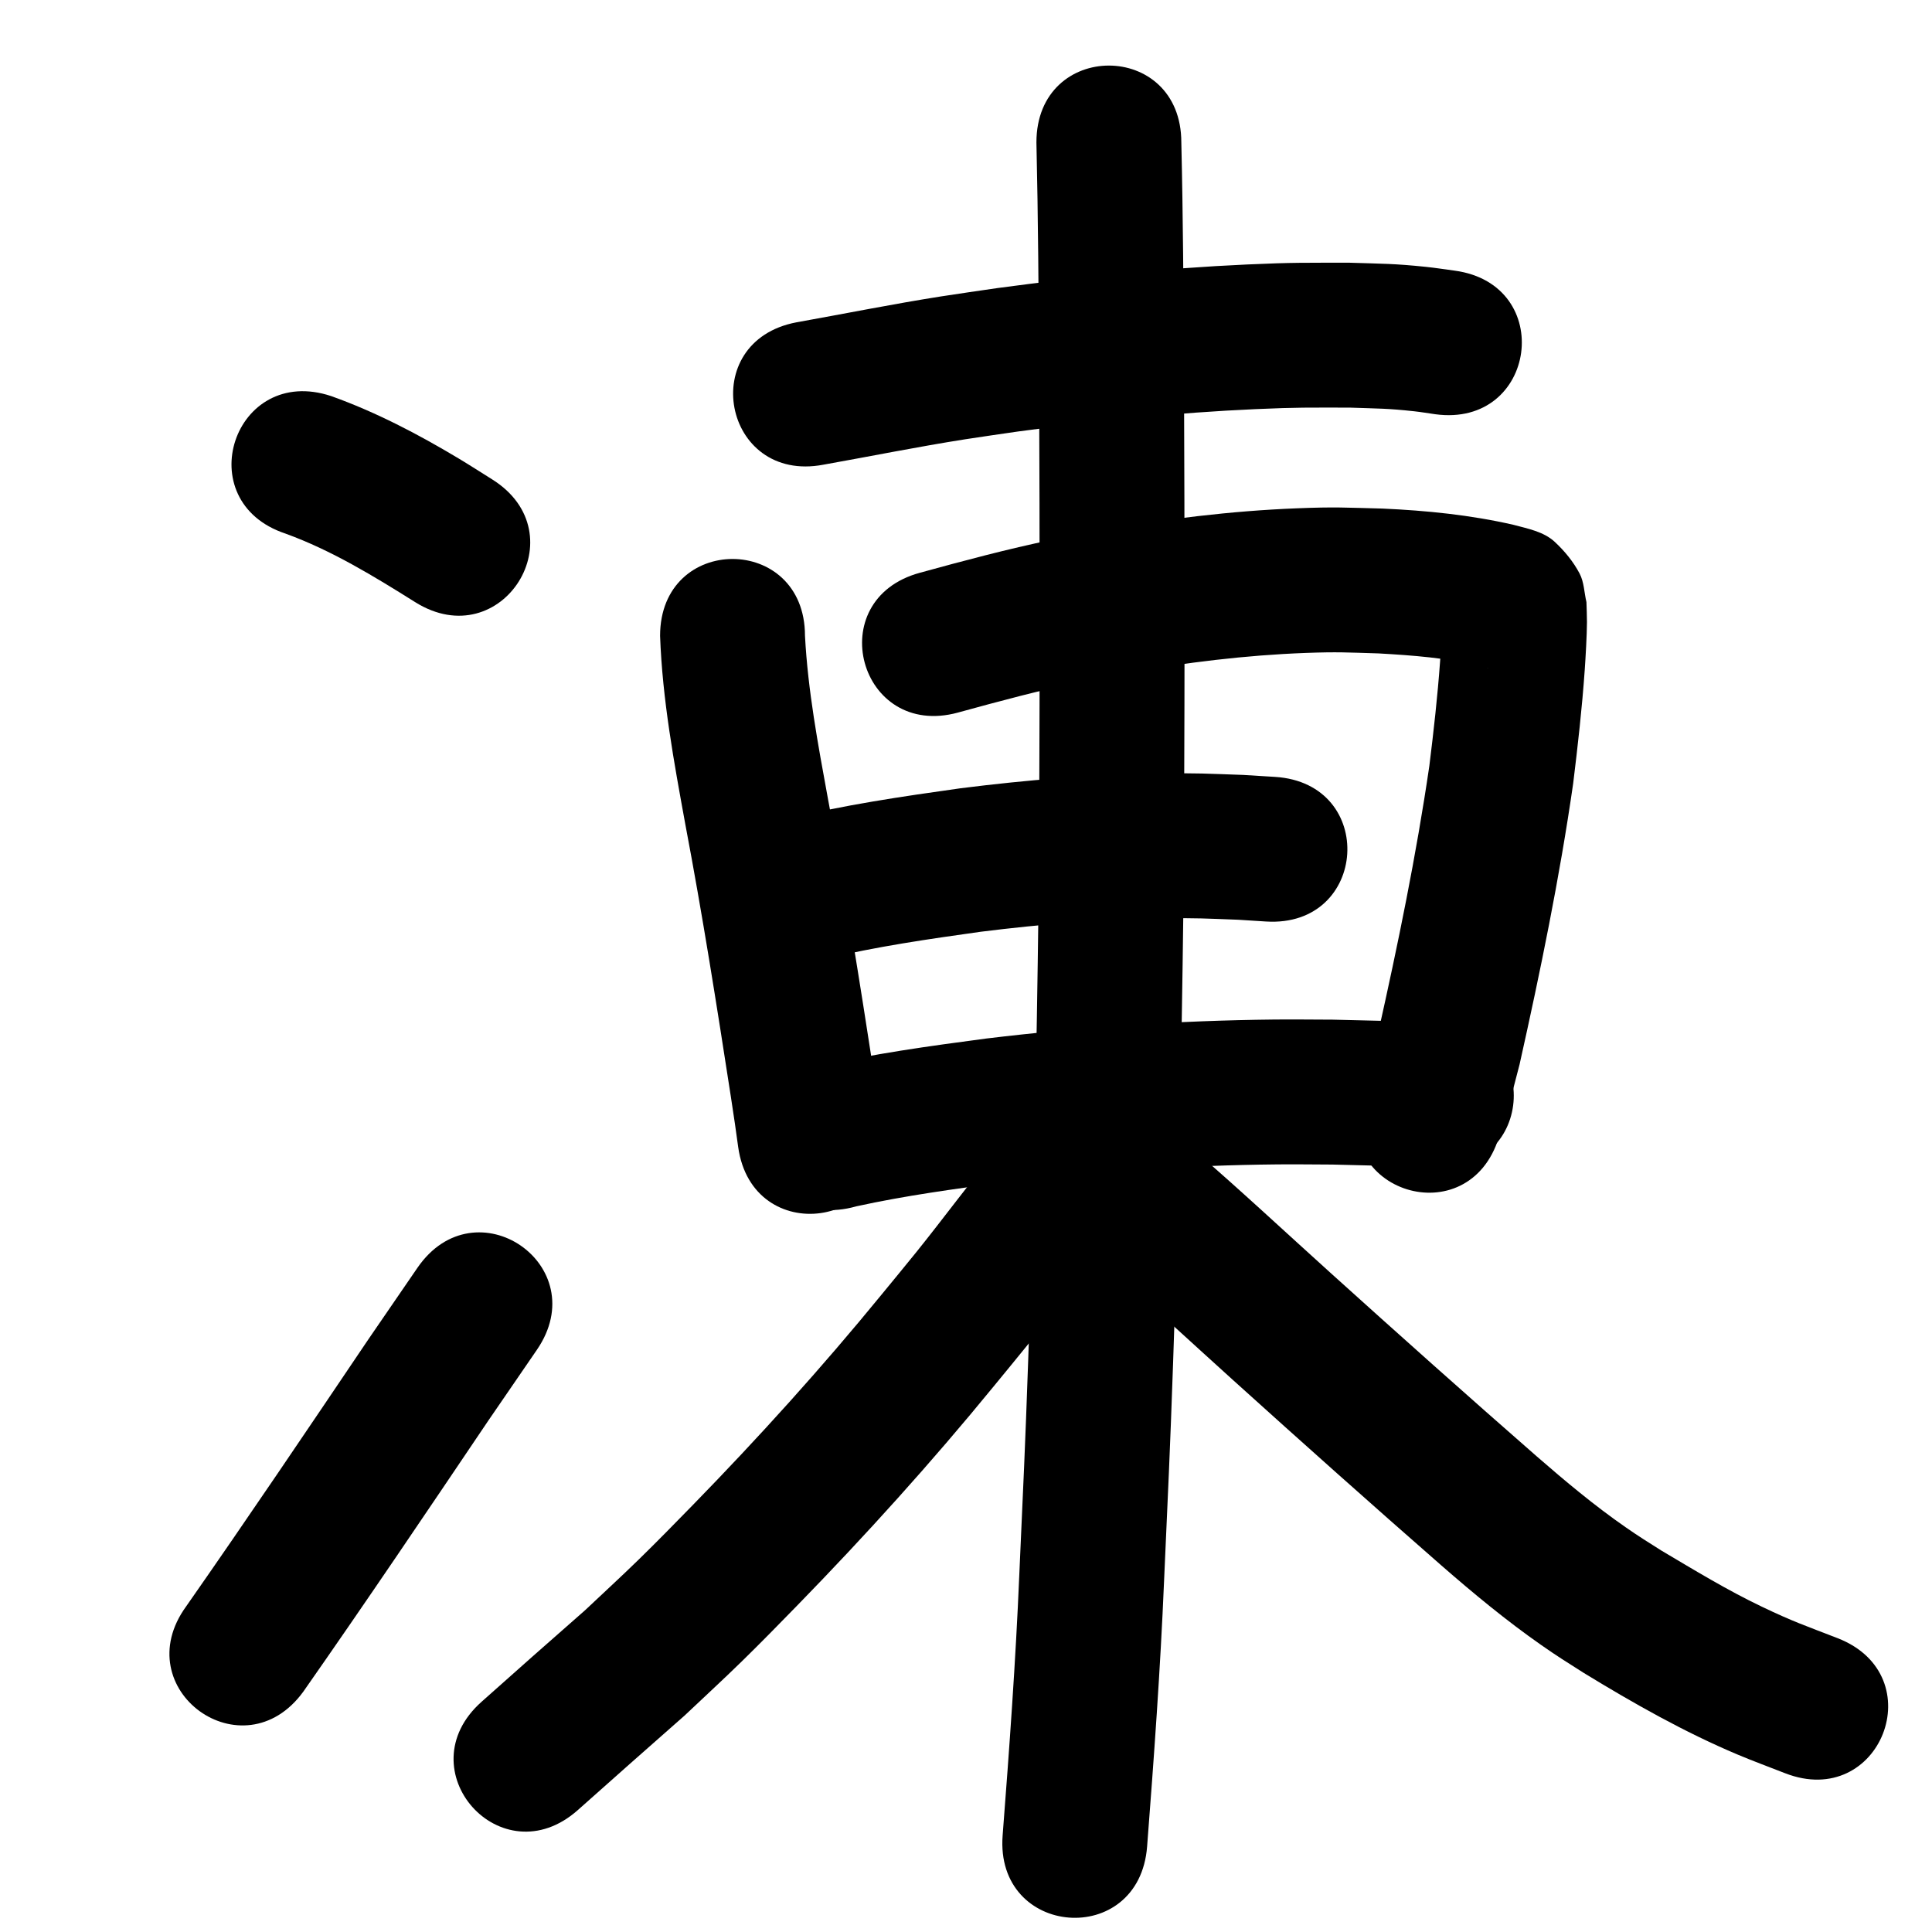<?xml version="1.0" ?>
<svg xmlns="http://www.w3.org/2000/svg" width="1000" height="1000">
<path d="m 147.739,276.179 c 23.931,8.687 45.712,22.041 67.179,35.502 44.965,28.118 84.73,-35.473 39.765,-63.591 v 0 c -5.765,-3.596 -11.465,-7.297 -17.294,-10.788 -21.021,-12.592 -42.861,-24.042 -65.98,-32.29 -50.323,-16.737 -73.992,54.43 -23.669,71.167 z"/>
<path d="m 157.025,875.548 c 32.456,-46.369 64.077,-93.317 95.727,-140.239 8.376,-12.208 16.753,-24.416 25.129,-36.624 30.003,-43.73 -31.841,-86.161 -61.844,-42.43 v 0 c -8.487,12.371 -16.975,24.743 -25.462,37.114 -31.162,46.197 -62.302,92.416 -94.224,138.093 -31.174,42.903 29.5,86.99 60.674,44.087 z"/>
<path d="m 426.233,240.518 c 24.463,-4.36 48.822,-9.291 73.374,-13.147 9.226,-1.449 18.478,-2.723 27.717,-4.085 40.662,-5.42 81.497,-9.708 122.492,-11.52 22.457,-0.993 27.106,-0.776 48.746,-0.788 14.997,0.526 19.342,0.369 33.441,1.898 3.642,0.395 7.255,1.02 10.883,1.53 52.552,7.129 62.634,-67.19 10.082,-74.319 v 0 c -4.954,-0.654 -9.891,-1.45 -14.861,-1.962 -16.8,-1.73 -22.147,-1.574 -39.64,-2.147 -23.529,0.045 -28.659,-0.184 -52.97,0.912 -43.216,1.949 -86.266,6.455 -129.129,12.2 -9.746,1.442 -19.506,2.793 -29.238,4.325 -25.061,3.947 -49.93,8.959 -74.899,13.421 -52.1,9.902 -38.097,83.583 14.003,73.681 z"/>
<path d="m 341.658,329.098 c 1.176,32.884 7.187,65.319 13.07,97.612 8.887,46.841 16.3,93.943 23.582,141.055 2.785,18.564 1.541,9.92 3.772,25.926 7.33,52.524 81.61,42.158 74.28,-10.366 v 0 c -2.358,-16.879 -1.059,-7.872 -3.932,-27.016 -7.385,-47.781 -14.911,-95.551 -23.919,-143.059 -5.091,-27.867 -10.351,-55.805 -11.852,-84.152 0,-53.033 -75,-53.033 -75,0 z"/>
<path d="m 495.813,368.828 c 21.56,-5.919 43.174,-11.73 65.079,-16.254 7.378,-1.524 14.797,-2.84 22.196,-4.26 30.63,-5.36 61.583,-9.198 92.676,-10.353 16.85,-0.626 21.335,-0.238 37.727,0.242 17.728,0.992 35.562,2.363 52.878,6.485 0.681,0.179 2.996,0.778 3.84,1.035 0.093,0.029 -0.201,-0.004 -0.289,-0.046 -3.048,-1.449 -6.546,-2.223 -9.107,-4.421 -11.269,-9.671 -10.441,-10.403 -14.184,-21.085 -0.073,0.7 -0.184,1.397 -0.22,2.099 -0.76,14.892 0.322,1.257 -1.023,20.028 -1.298,18.12 -3.329,36.106 -5.562,54.131 -6.794,46.409 -16.248,92.414 -26.495,138.172 -5.933,22.362 -2.841,11.763 -9.142,31.834 -15.763,50.636 55.847,72.929 71.61,22.293 v 0 c 7.465,-24.147 3.853,-11.573 10.723,-37.755 10.756,-48.138 20.71,-96.53 27.74,-145.366 2.406,-19.597 4.614,-39.151 5.993,-58.852 0.436,-6.227 1.131,-18.089 1.155,-24.765 0.012,-3.451 -0.178,-6.9 -0.266,-10.349 -1.186,-4.935 -1.191,-10.314 -3.557,-14.804 -3.241,-6.151 -7.787,-11.675 -12.887,-16.4 -5.725,-5.305 -14.078,-6.843 -21.332,-8.797 -22.258,-5.107 -45.036,-7.391 -67.828,-8.409 -19.457,-0.499 -24.269,-0.924 -44.208,-0.138 -34.368,1.354 -68.581,5.606 -102.433,11.577 -8.127,1.572 -16.277,3.03 -24.381,4.715 -23.014,4.784 -45.738,10.851 -68.396,17.076 -51.172,13.925 -31.48,86.293 19.693,72.368 z"/>
<path d="m 427.028,496.322 c 26.552,-6.391 53.641,-10.261 80.66,-14.056 31.46,-3.915 63.103,-6.564 94.815,-6.949 17.482,-0.212 21.479,0.124 38.301,0.738 4.83,0.306 9.66,0.611 14.49,0.917 52.93,3.299 57.595,-71.556 4.665,-74.855 v 0 c -5.5,-0.338 -11,-0.677 -16.5,-1.015 -18.889,-0.651 -23.536,-1.025 -43.073,-0.755 -34.503,0.477 -68.933,3.347 -103.158,7.652 -30.29,4.277 -60.675,8.636 -90.381,16.089 -51.077,14.27 -30.897,86.504 20.18,72.234 z"/>
<path d="m 443.194,624.401 c 25.462,-5.581 51.299,-9.077 77.117,-12.509 46.735,-5.59 93.784,-8.743 140.855,-9.203 9.486,-0.093 18.972,0.055 28.459,0.083 35.301,0.878 17.788,0.284 52.539,1.769 52.985,2.251 56.169,-72.681 3.184,-74.932 v 0 c -36.645,-1.549 -18.134,-0.93 -55.534,-1.836 -10.108,-0.021 -20.216,-0.17 -30.324,-0.065 -49.821,0.521 -99.617,3.884 -149.08,9.84 -29.401,3.923 -58.887,7.858 -87.777,14.726 -51.001,14.539 -30.439,86.666 20.562,72.126 z"/>
<path d="m 536.451,73.716 c 0.905,39.03 1.108,78.071 1.369,117.11 0.377,92.695 0.502,185.394 -0.293,278.087 -0.97,78.001 -2.573,155.997 -5.294,233.957 -1.688,48.378 -2.504,64.164 -4.635,111.96 -1.886,45.12 -5.159,90.154 -8.636,135.172 -4.08,52.876 70.697,58.646 74.778,5.77 v 0 c 3.533,-45.828 6.864,-91.672 8.784,-137.603 2.149,-48.239 2.97,-64.107 4.672,-112.94 2.738,-78.533 4.353,-157.101 5.328,-235.674 0.796,-93.075 0.676,-186.154 0.294,-279.231 -0.26,-38.871 -0.443,-77.746 -1.367,-116.608 0,-53.033 -75,-53.033 -75,0 z"/>
<path d="m 516.64,594.313 c -14.575,17.605 -28.086,36.056 -42.419,53.857 -5.961,7.404 -12.039,14.713 -18.058,22.07 -30.854,37.734 -63.544,73.89 -97.575,108.774 -9.225,9.456 -18.463,18.902 -27.915,28.132 -9.142,8.927 -18.573,17.554 -27.859,26.33 -36.063,31.75 -18.224,15.972 -53.519,47.328 -39.647,35.222 10.165,91.292 49.812,56.069 v 0 c 35.736,-31.748 17.322,-15.44 55.25,-48.915 9.854,-9.331 19.856,-18.508 29.562,-27.993 9.754,-9.532 19.292,-19.283 28.81,-29.05 35.387,-36.31 69.387,-73.938 101.489,-113.194 6.291,-7.695 12.641,-15.341 18.873,-23.084 15.126,-18.796 29.491,-38.186 44.705,-56.91 30.7,-43.244 -30.456,-86.66 -61.156,-43.416 z"/>
<path d="m 570.641,653.413 c 22.854,19.917 45.048,40.583 67.555,60.892 35.716,32.244 71.615,64.29 107.842,95.959 16.59,14.464 33.565,28.526 51.617,41.143 8.831,6.172 13.019,8.708 22.053,14.465 25.734,15.722 52.006,30.637 79.842,42.358 8.042,3.386 16.243,6.379 24.364,9.569 49.397,19.298 76.689,-50.56 27.292,-69.858 v 0 c -17.389,-6.751 -22.873,-8.483 -39.32,-16.34 -17.905,-8.553 -34.882,-18.907 -51.929,-29.014 -7.457,-4.731 -11.246,-7.027 -18.493,-12.056 -16.153,-11.208 -31.245,-23.841 -46.065,-36.735 -35.932,-31.408 -71.534,-63.195 -106.958,-95.174 -23.462,-21.17 -46.557,-42.763 -70.487,-63.404 -41.15,-33.455 -88.462,24.74 -47.312,58.194 z"/>
</svg>
